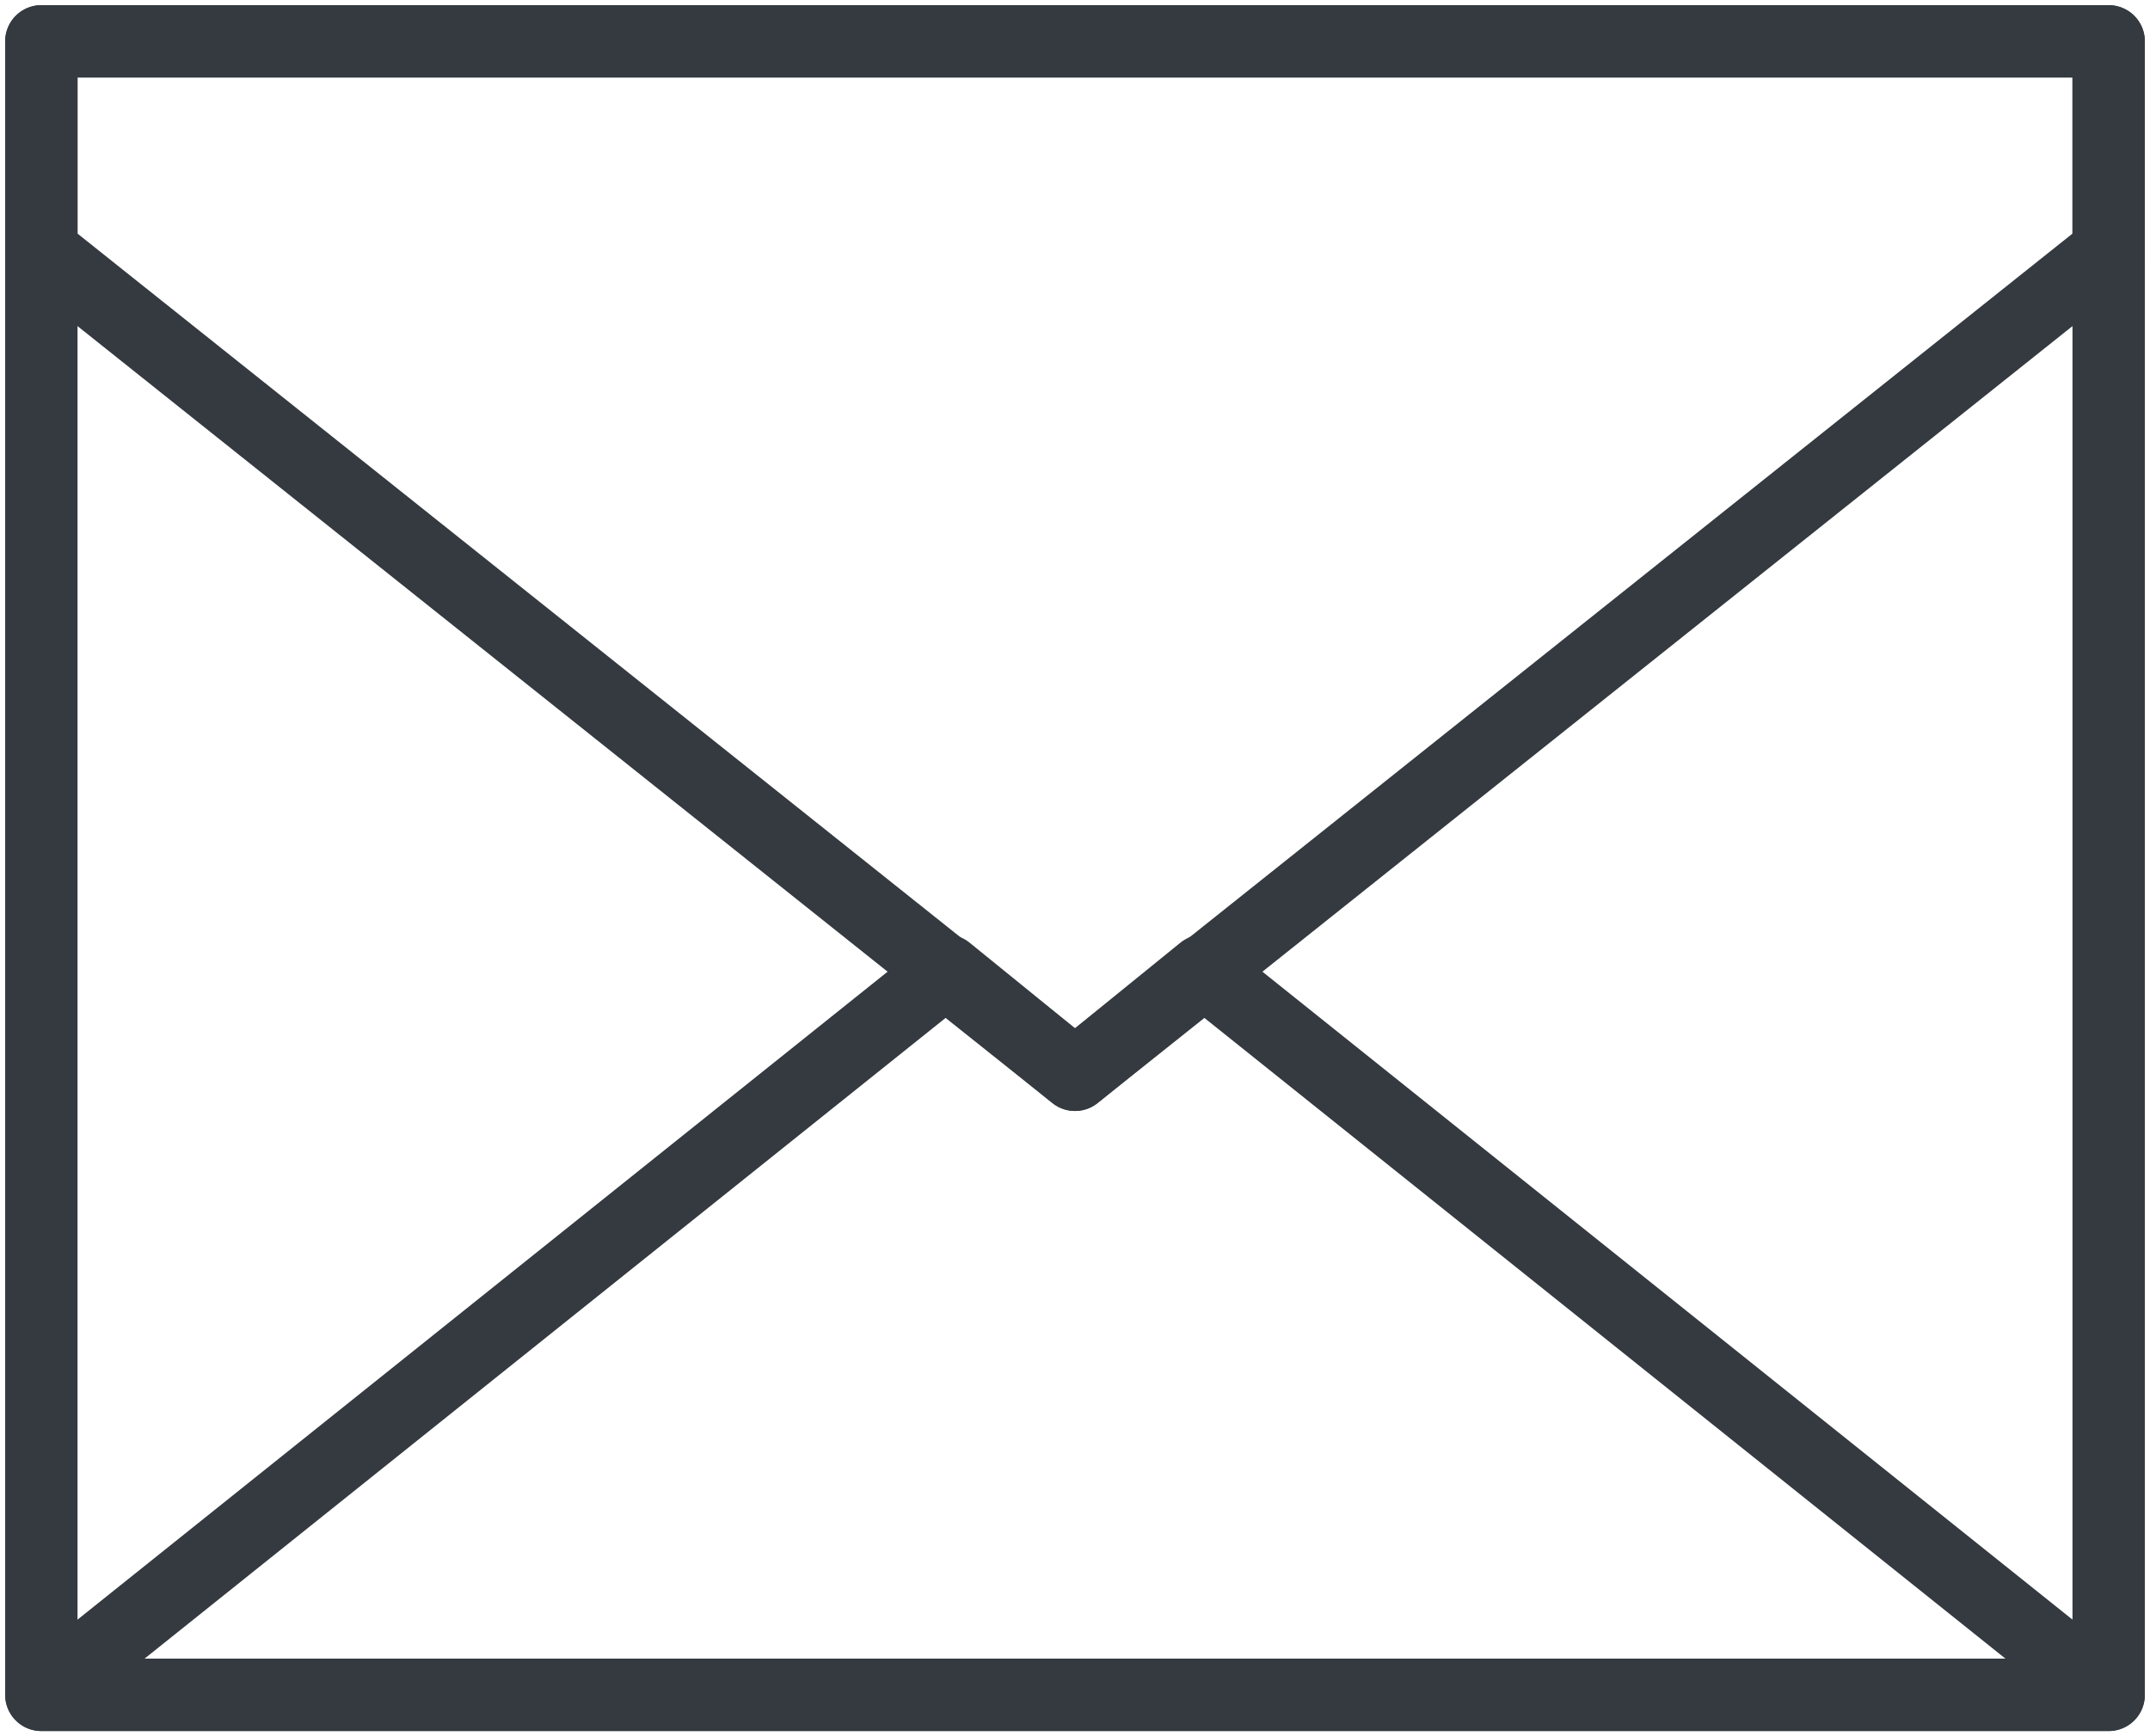 <?xml version="1.0" encoding="UTF-8"?>
<svg width="104px" height="84px" viewBox="0 0 104 84" version="1.1" xmlns="http://www.w3.org/2000/svg" xmlns:xlink="http://www.w3.org/1999/xlink">
    <!-- Generator: Sketch 47 (45396) - http://www.bohemiancoding.com/sketch -->
    <title>communications-31</title>
    <desc>Created with Sketch.</desc>
    <defs></defs>
    <g id="ALL" stroke="none" stroke-width="1" fill="none" fill-rule="evenodd" stroke-linecap="round" fill-opacity="0" stroke-linejoin="round">
        <g id="Primary" transform="translate(-8320, -4740)" stroke="#343A40" stroke-width="3.5" fill="#DBECFF">
            <g id="communications-31" transform="translate(8322, 4742)">
                <rect id="Layer-1" x="0" y="0" width="100" height="80"></rect>
                <polygon id="Layer-2" points="100 80 56.205 44.964 50 50 43.795 44.964 0 80"></polygon>
                <polygon id="Layer-3" points="0 0 0 10.145 50 50 100 10.145 100 0"></polygon>
            </g>
        </g>
    </g>
</svg>